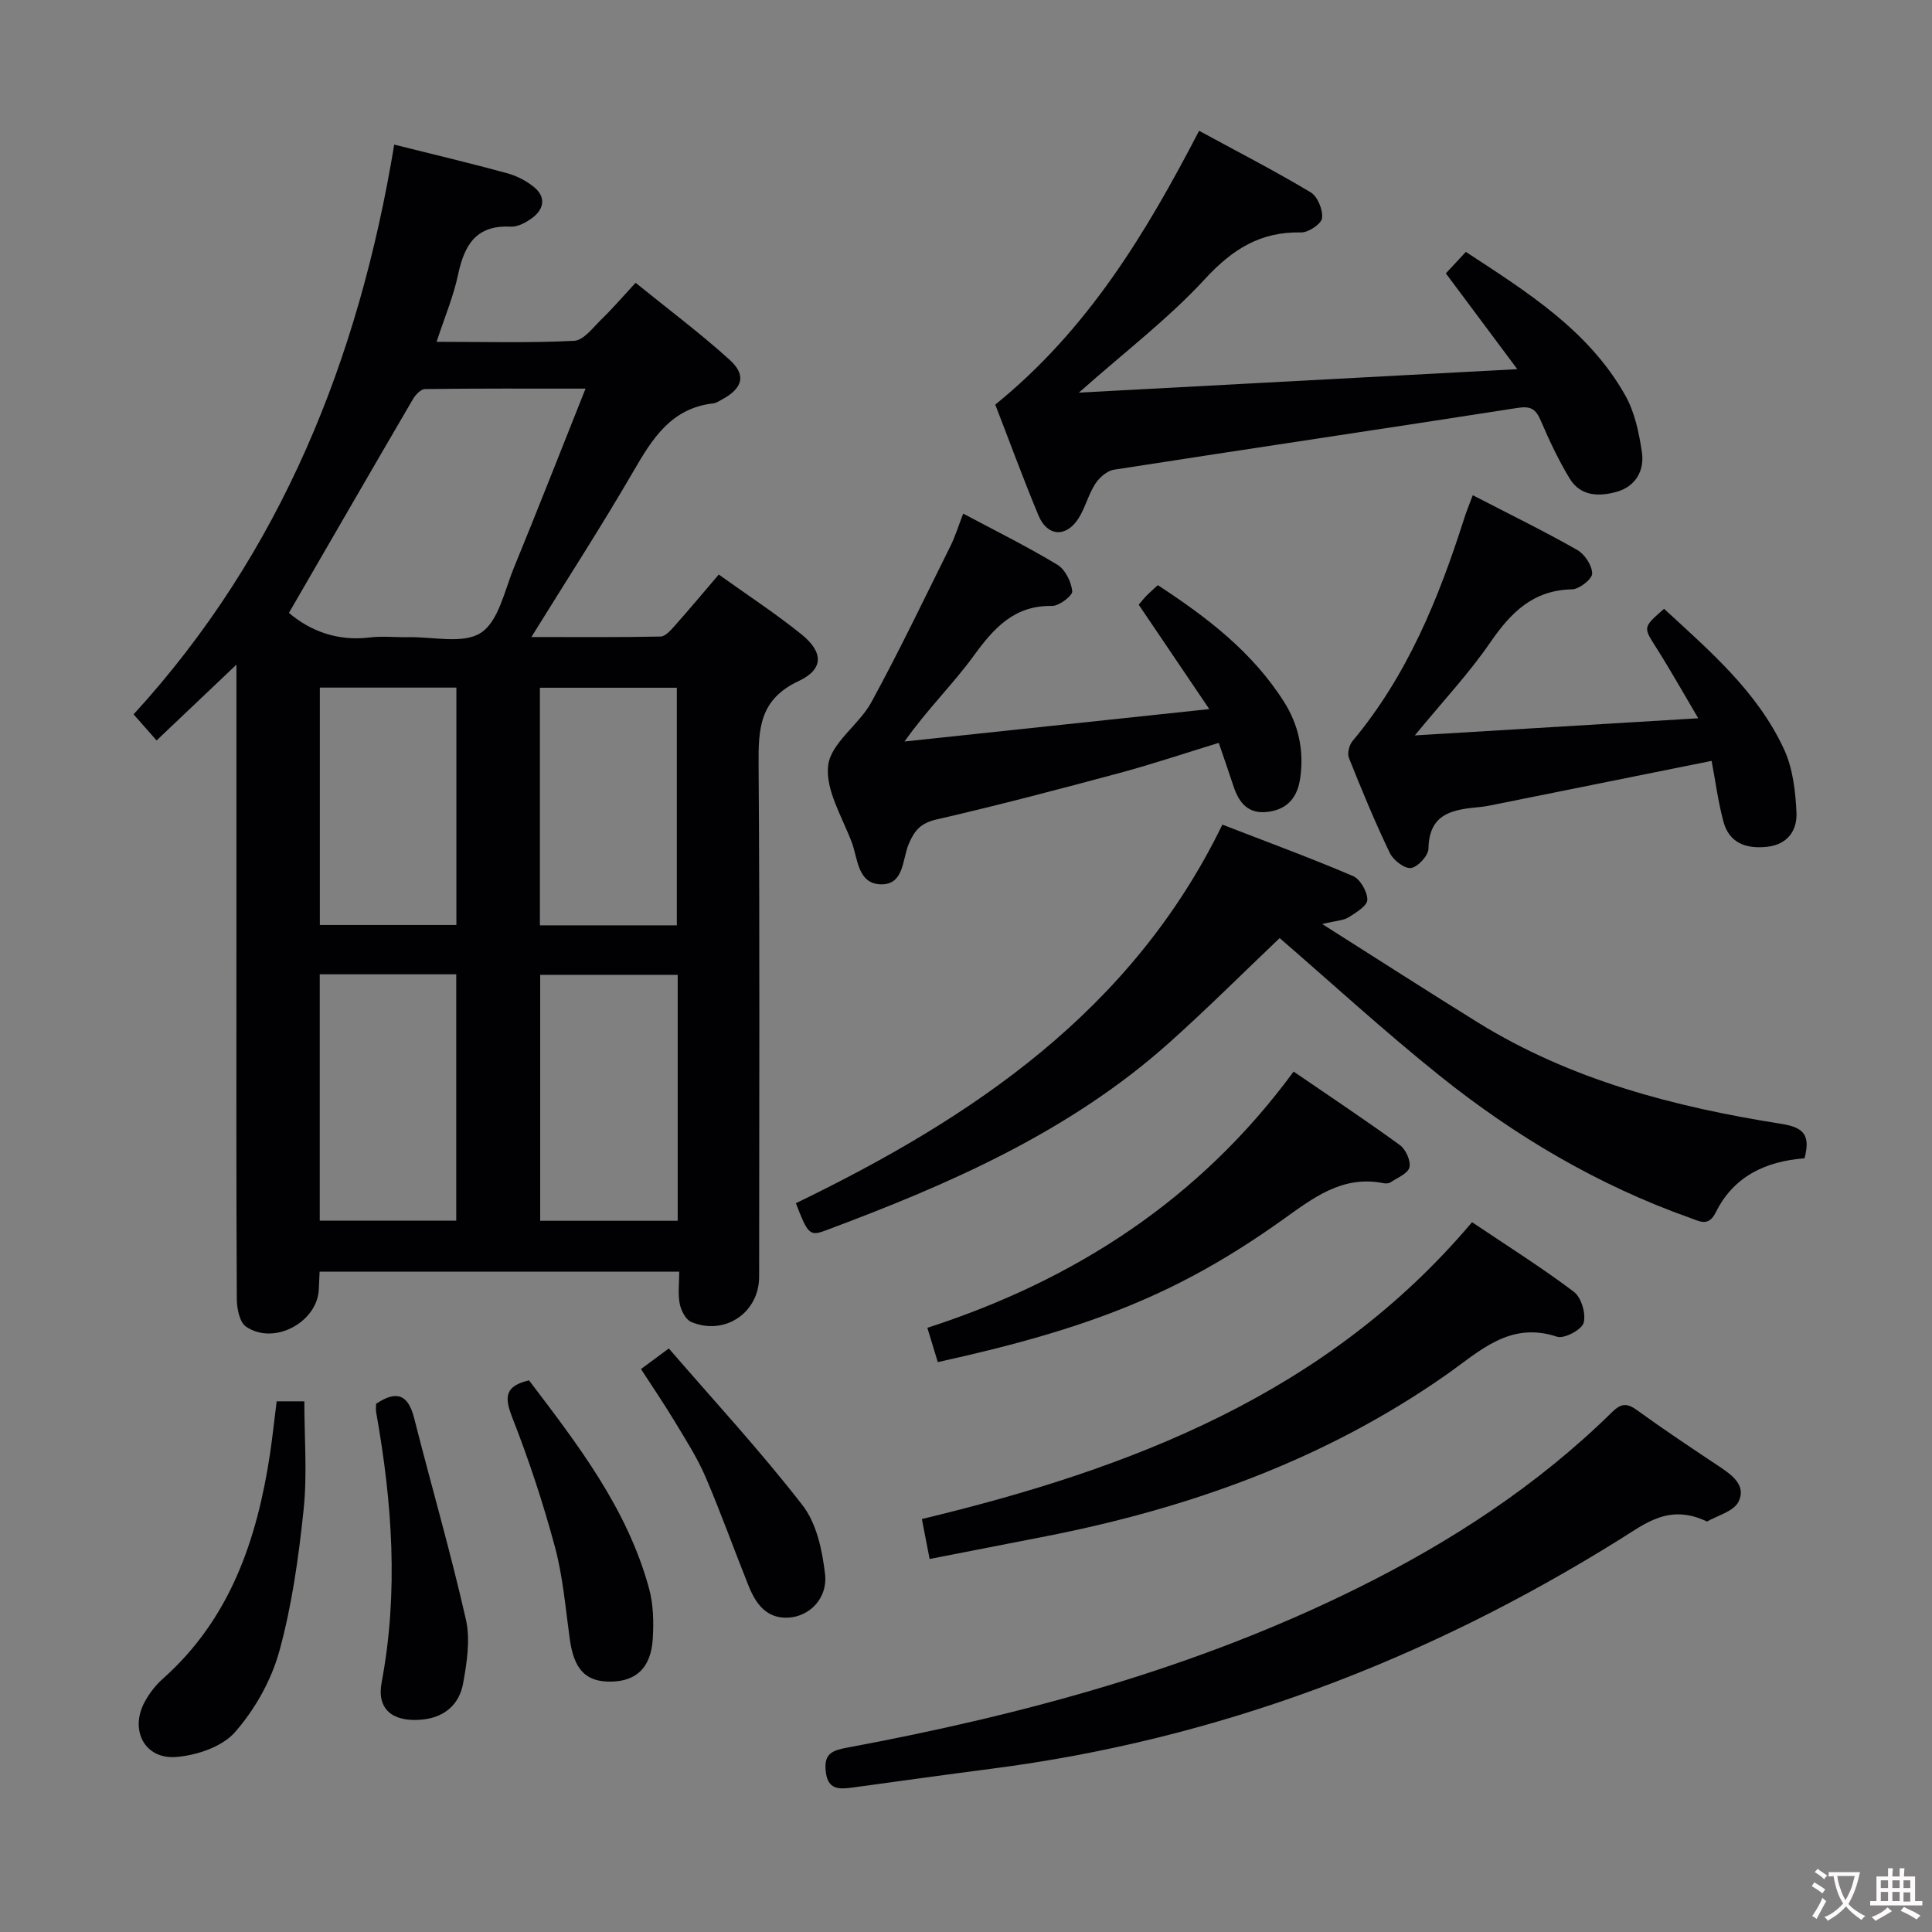 <svg enable-background="new 0 0 400 400" viewBox="0 0 400 400" xmlns="http://www.w3.org/2000/svg"><rect x="0" y="0" width="400" height="400" fill="#808080" stroke="none"/><g fill="#010103"><path d="m32.42 153.3c-1.55-1.76-2.96-3.36-4.76-5.4 30.5-33.33 46.64-73.57 53.96-117.96 8.31 2.08 15.87 3.87 23.36 5.92 2.01.55 4.06 1.6 5.65 2.93 2.43 2.03 2.01 4.5-.4 6.3-1.28.96-3.04 1.92-4.53 1.84-7.17-.37-9.57 3.84-10.87 9.97-.95 4.48-2.77 8.77-4.44 13.87 9.98 0 19.26.26 28.49-.21 1.97-.1 3.92-2.78 5.68-4.48 2.27-2.2 4.33-4.61 7.03-7.53 6.76 5.48 13.39 10.43 19.49 15.96 3.51 3.19 2.67 5.89-1.61 8.21-.58.32-1.19.73-1.82.8-8.67.99-12.57 7.26-16.5 14.04-6.57 11.33-13.71 22.34-21.13 34.33 9.33 0 18.04.08 26.74-.1 1.02-.02 2.16-1.36 3-2.3 2.97-3.34 5.84-6.78 9.05-10.54 5.83 4.18 11.68 8 17.1 12.36 4.58 3.69 4.7 7.23-.57 9.7-8.11 3.8-8.34 9.9-8.28 17.36.26 35.32.12 70.64.11 105.97 0 7.43-7.09 12.26-14.04 9.37-1.16-.48-2.13-2.38-2.4-3.78-.4-2.05-.1-4.24-.1-6.65-25.1 0-49.66 0-74.46 0-.06 1.33-.11 2.46-.16 3.59-.25 6.89-9.31 11.76-15.08 7.79-1.33-.92-1.89-3.73-1.9-5.68-.13-23.66-.08-47.32-.08-70.98 0-18.16 0-36.32 0-54.48 0-1.59 0-3.17 0-5.91-6.02 5.71-11.15 10.58-16.53 15.69zm27.4-26.41c4.36 3.71 10 5.92 16.73 5.09 2.62-.32 5.32-.01 7.98-.06 5.12-.11 11.39 1.48 15.04-.91 3.65-2.38 4.87-8.69 6.81-13.42 4.94-12.04 9.68-24.17 14.85-37.13-11.76 0-22.51-.05-33.25.09-.84.01-1.94 1.16-2.46 2.05-8.52 14.58-16.96 29.2-25.7 44.29zm80.49 74.94c-9.79 0-19.14 0-28.47 0v50.92h28.47c0-16.97 0-33.7 0-50.92zm-74.11 50.89h28.26c0-17.12 0-33.96 0-51-9.6 0-18.83 0-28.26 0zm73.93-61.14c0-16.59 0-32.92 0-49.19-9.71 0-18.96 0-28.35 0v49.19zm-73.91-.07h28.27c0-16.54 0-32.77 0-49.15-9.57 0-18.81 0-28.27 0z"/><path d="m373.61 239.81c-8.17.64-14.7 3.78-18.38 11.2-1.52 3.06-3.36 1.83-5.35 1.13-19.02-6.75-36.19-16.9-51.85-29.46-11.54-9.25-22.46-19.27-33.09-28.46-7.41 7.05-14.93 14.56-22.84 21.64-20.72 18.53-45.69 29.4-71.33 38.95-3.13 1.16-3.57.62-5.99-5.7 36.64-17.73 69.57-39.84 88.3-78.38 9.22 3.57 18.22 6.88 27.03 10.64 1.51.64 3 3.25 2.98 4.93-.01 1.25-2.36 2.66-3.9 3.63-1.03.65-2.47.67-5.44 1.38 11.56 7.32 21.83 13.94 32.21 20.37 19.29 11.95 40.8 17.52 62.9 21.01 4.75.75 5.96 2.46 4.75 7.12z"/><path d="m206.06 83.77c19.15-15.52 31.14-35.39 42.2-56.69 7.84 4.26 15.61 8.26 23.09 12.73 1.44.86 2.57 3.63 2.37 5.34-.14 1.2-2.83 3.01-4.34 2.97-8.41-.19-14.23 3.48-19.91 9.65-7.5 8.15-16.45 14.96-26.1 23.52 30.68-1.64 60.01-3.21 90.77-4.86-5.44-7.29-9.98-13.38-14.79-19.83 1.28-1.37 2.59-2.78 4.14-4.45 12.63 8.28 25.4 16.21 33.01 29.72 1.96 3.48 2.84 7.73 3.44 11.75.56 3.76-1.28 7.05-5.11 8.17-3.62 1.05-7.57 1.04-9.84-2.7-2.3-3.8-4.22-7.87-5.97-11.96-1.02-2.39-2.02-3.12-4.81-2.68-27.85 4.35-55.74 8.46-83.59 12.8-1.43.22-3.03 1.64-3.87 2.94-1.42 2.21-2.05 4.92-3.46 7.14-2.56 4.01-6.46 3.76-8.28-.6-3.18-7.63-6.02-15.41-8.95-22.96z"/><path d="m353.42 315.02c-7.86-3.76-12.77.41-18.19 3.78-40 24.93-83.12 41.38-130.03 47.41-9.54 1.23-19.07 2.57-28.61 3.87-2.81.38-5.24.57-5.64-3.41-.38-3.67 1.41-4.27 4.5-4.85 36.51-6.81 72.17-16.44 105.62-33.03 19.34-9.59 37.27-21.26 52.73-36.46 1.77-1.74 3.01-1.9 5.07-.41 5.52 4 11.21 7.79 16.89 11.57 2.75 1.83 5.88 4 4.18 7.43-1.02 2.03-4.42 2.87-6.52 4.1z"/><path d="m235.76 125.2c.47-.55.97-1.2 1.54-1.79.69-.71 1.44-1.36 2.41-2.26 10.13 6.61 19.58 13.81 26.14 24.17 3.04 4.81 4.15 10.1 3.35 15.76-.55 3.86-2.49 6.43-6.59 6.99-4.15.57-6.08-1.81-7.23-5.3-.93-2.82-1.91-5.63-3.05-8.97-6.92 2.12-13.62 4.37-20.43 6.21-12.63 3.4-25.29 6.73-38.04 9.66-3.29.76-4.58 2.34-5.75 5.15-1.3 3.14-.94 8.36-5.7 8.27-4.87-.09-4.78-5.3-6.06-8.69-1.99-5.28-5.52-10.94-4.88-15.98.6-4.64 6.4-8.38 8.94-13.04 5.79-10.61 11.01-21.54 16.39-32.37 1.01-2.04 1.68-4.26 2.62-6.67 6.72 3.58 13.27 6.82 19.51 10.59 1.62.98 2.86 3.52 3.07 5.47.1.91-2.71 3.07-4.17 3.05-7.85-.13-12.04 4.56-16.23 10.32-4.28 5.89-9.58 11.03-14.33 17.75 20.41-2.17 40.82-4.34 63.1-6.71-5.24-7.76-9.77-14.47-14.61-21.61z"/><path d="m304.92 102.53c7.58 3.92 14.73 7.41 21.63 11.33 1.55.88 3.09 3.23 3.09 4.9 0 1.14-2.67 3.23-4.18 3.26-8.08.16-12.67 4.82-16.93 11.01-4.38 6.38-9.74 12.09-15.61 19.23 19.97-1.21 38.73-2.35 58.68-3.55-3.15-5.33-5.78-10.03-8.67-14.58-2.72-4.29-2.83-4.22 1.6-8.08 9.45 8.72 19.36 17.16 24.88 29.18 1.79 3.91 2.32 8.59 2.53 12.97.18 3.73-1.83 6.68-6.16 7.13-4.31.44-7.77-.79-8.97-5.25-1.1-4.11-1.65-8.38-2.44-12.55-14.97 3.02-29.73 5.99-44.5 8.96-1.14.23-2.27.48-3.42.59-5.46.52-10.58 1.15-10.7 8.62-.02 1.45-2.21 3.82-3.62 4.01-1.35.18-3.68-1.63-4.39-3.13-3.09-6.43-5.82-13.04-8.46-19.66-.38-.94.06-2.68.76-3.51 11.32-13.54 17.81-29.47 23.09-46.02.43-1.39 1-2.75 1.79-4.86z"/><path d="m304.77 253.04c7.45 5.01 14.49 9.43 21.09 14.42 1.54 1.16 2.55 4.57 2.01 6.43-.42 1.44-4.04 3.35-5.51 2.86-9.77-3.25-15.99 3-22.8 7.79-25.06 17.59-53.16 27.67-82.96 33.52-7.96 1.56-15.92 3.11-24.13 4.71-.56-2.86-1.02-5.24-1.61-8.27 43.39-10.42 83.97-25.98 113.91-61.46z"/><path d="m194.16 282.01c-.72-2.36-1.34-4.4-2.16-7.1 30.45-9.86 56.35-26.53 75.83-53.05 7.65 5.24 14.94 10.08 22 15.22 1.22.89 2.29 3.25 1.98 4.6-.29 1.27-2.47 2.14-3.88 3.09-.37.25-.99.29-1.46.2-8.6-1.71-14.59 3.06-21.06 7.67-21.21 15.09-39.45 22.38-71.25 29.37z"/><path d="m57.28 290.13h5.73c0 7.61.62 15.09-.15 22.42-1.03 9.86-2.41 19.8-5.03 29.32-1.66 6.03-5.06 12.07-9.19 16.77-2.67 3.04-7.99 4.82-12.27 5.13-6.51.46-9.57-5.7-6.37-11.49.95-1.72 2.21-3.38 3.68-4.68 14.01-12.44 19.55-28.89 22.24-46.7.5-3.43.87-6.88 1.36-10.77z"/><path d="m109.53 285.79c10.08 13.28 20.36 26.55 24.86 43.13.89 3.29.97 6.92.76 10.35-.36 5.96-3.36 8.8-8.61 8.89-5.29.09-7.71-2.52-8.58-8.84-.88-6.39-1.41-12.91-3.08-19.1-2.45-9.09-5.42-18.08-8.86-26.84-1.66-4.25-1.39-6.45 3.51-7.59z"/><path d="m77.87 290.64c4.24-2.85 6.63-1.93 7.87 2.95 3.53 13.92 7.55 27.72 10.72 41.71.95 4.18.2 8.92-.58 13.25-.81 4.48-4.03 7.13-8.76 7.5-5.83.47-9.15-2.16-8.11-7.7 3.53-18.76 2.19-37.32-1.12-55.89-.12-.62-.02-1.28-.02-1.82z"/><path d="m132.71 283.45c1.74-1.29 3.19-2.36 5.76-4.27 9.32 10.79 19 21.26 27.7 32.49 2.91 3.75 4.09 9.36 4.65 14.27.56 4.95-3.18 8.69-7.51 8.97-4.59.29-6.83-2.85-8.33-6.59-3.02-7.52-5.74-15.17-8.94-22.61-1.7-3.94-4.06-7.61-6.28-11.3-2.13-3.55-4.47-6.97-7.05-10.96z"/></g><path d="m377.9 391.2c-.2.3-.4.5-.6.8-.7-.6-1.4-1-2.2-1.5.2-.3.4-.5.5-.8.6.4 1.4.8 2.3 1.5zm-1.8 6.1c-.2-.2-.5-.4-.9-.6.4-.6.8-1.2 1.2-1.9s.7-1.3.9-1.9c.3.3.5.5.8.7-.7 1.3-1.4 2.6-2 3.7zm2.2-9c-.3.3-.5.5-.6.8-.6-.6-1.3-1.1-2-1.5.3-.3.5-.5.6-.7.6.5 1.3.9 2 1.4zm.3.2v-.9h2 4.5c-.3 1.3-.6 2.5-1 3.6s-.9 2.1-1.4 3c.4.5 1 1 1.6 1.4s1.2.8 1.9 1.1c-.3.2-.5.4-.8.8-.4-.3-1-.7-1.6-1.2s-1.2-1.1-1.6-1.6c-.5.6-1.1 1.1-1.7 1.6s-1.4.9-2.1 1.4c-.1-.3-.3-.5-.7-.8.6-.2 1.2-.5 1.9-1s1.4-1.1 2-1.8c-.5-.8-.9-1.6-1.2-2.5s-.6-2-.8-3.2c-.4.1-.7.1-1 .1zm2.5 2.7c.3 1 .7 1.7 1 2.2.3-.5.6-1.1 1-2s.6-1.9.9-3h-3.2-.4c.1.9.3 1.8.7 2.8z" fill="#fcfafa"/><path d="m396.5 388.5v1.5 3.6h1.5v.9c-.4 0-1 0-1.7 0h-7.9c-.5 0-.9 0-1.2 0v-.9h1.3v-3.5c0-.7 0-1.2 0-1.6h2.4c0-.8 0-1.4 0-1.7h1c0 .3-.1.8-.1 1.7h1.5c0-.8 0-1.4 0-1.7h1c0 .3-.1.9-.1 1.7zm-8.2 9.2c-.2-.3-.5-.5-.8-.8.8-.3 1.4-.6 1.9-.9s1-.7 1.4-1.1c.3.3.6.5.9.8-1.6 1-2.8 1.6-3.4 2zm2.6-6.8v-1.6h-1.5v1.6zm0 2.7v-1.9h-1.5v1.9zm2.4-2.7v-1.6h-1.5v1.6zm0 2.7v-1.9h-1.5v1.9zm.2 2 .7-.8c.4.2.9.5 1.6.8s1.3.7 1.8 1c-.3.3-.5.5-.8.8-.4-.3-1.5-1-3.3-1.8zm2-4.7v-1.6h-1.4v1.6zm0 2.8v-1.9h-1.4v1.9z" fill="#fcfafa"/></svg>